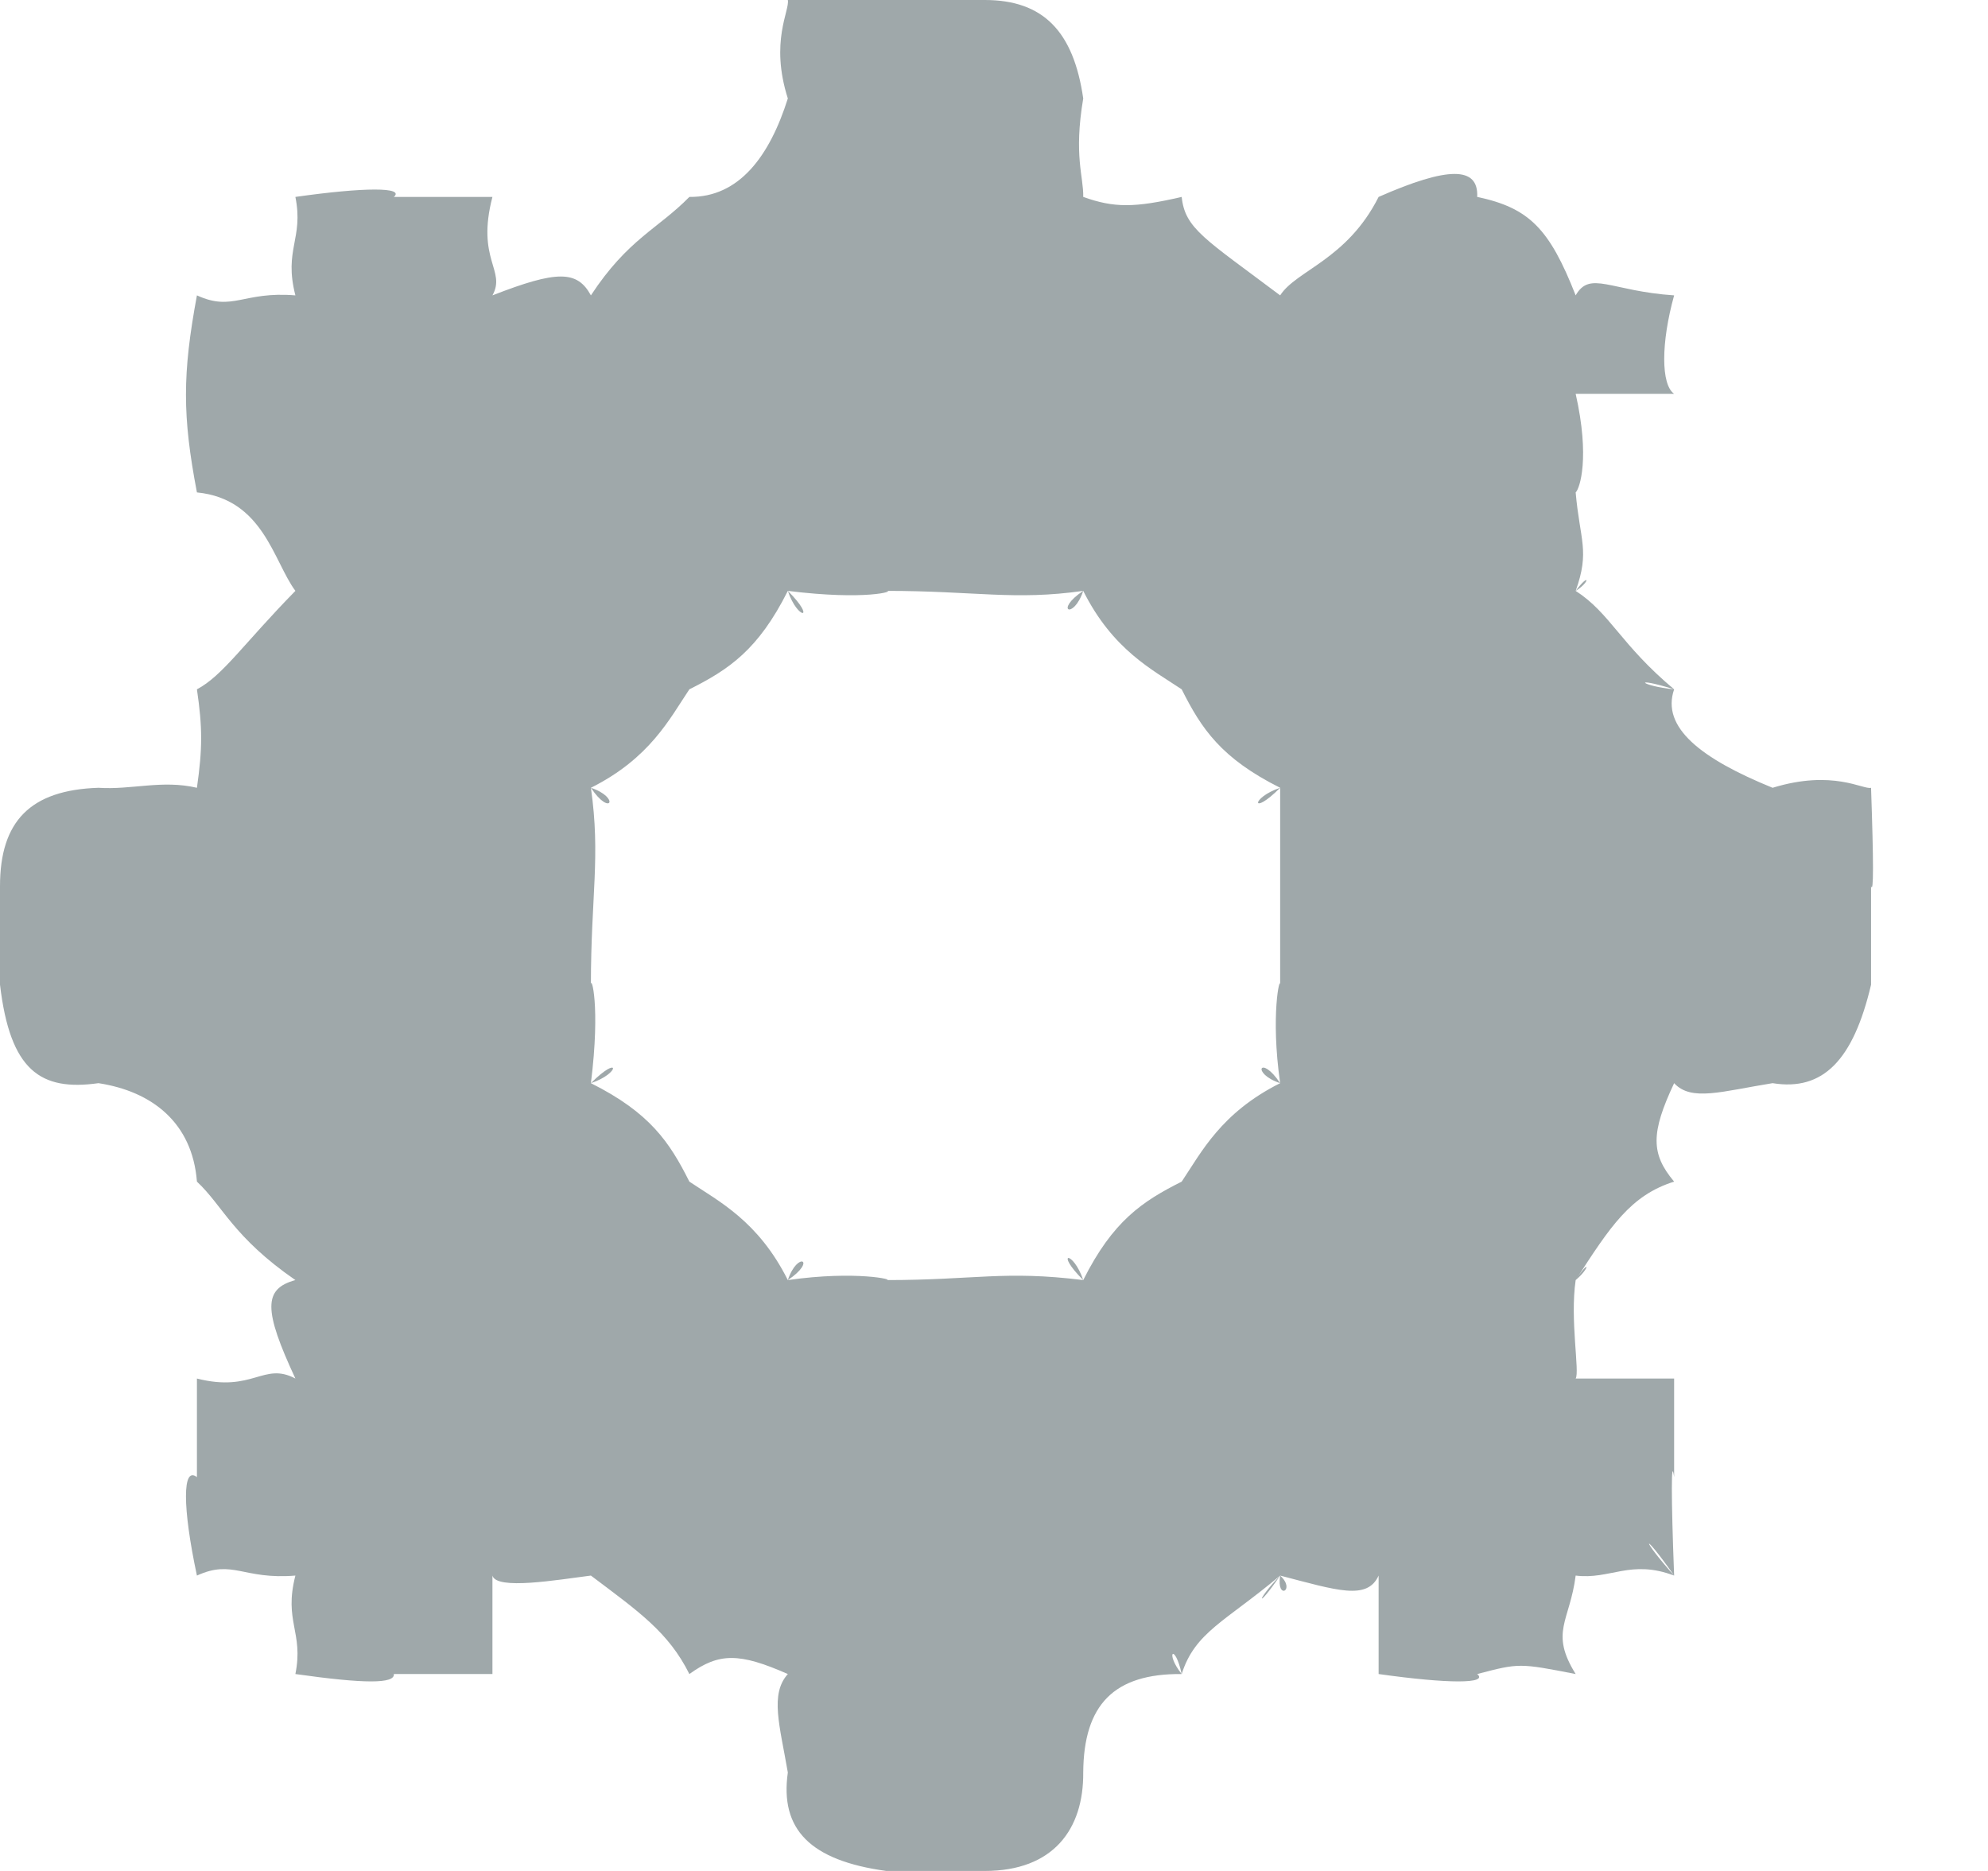 <?xml version="1.0" encoding="UTF-8"?>
<svg width="17px" height="16px" viewBox="0 0 17 16" version="1.1" xmlns="http://www.w3.org/2000/svg" xmlns:xlink="http://www.w3.org/1999/xlink">
    <!-- Generator: Sketch 40.3 (33839) - http://www.bohemiancoding.com/sketch -->
    <title>path-1</title>
    <desc>Created with Sketch.</desc>
    <defs></defs>
    <g id="Page-1" stroke="none" stroke-width="1" fill="none" fill-rule="evenodd">
        <g id="Artboard" transform="translate(-1801, -91)" fill="#9FA8AA">
            <g id="Group-5" transform="translate(1789, 80)">
                <path d="M28,17.737 L28,17.737 C27.935,17.756 27.675,17.578 27.158,17.737 L27.158,17.737 L27.158,17.737 C26.549,17.489 26.203,17.222 26.316,16.895 C26.03,16.867 25.943,16.778 26.316,16.895 C25.857,16.511 25.77,16.244 25.474,16.053 L25.474,16.053 C25.597,15.978 25.597,15.889 25.474,16.053 L25.474,16.053 C25.597,15.711 25.51,15.622 25.474,15.211 C25.51,15.178 25.597,14.911 25.474,14.368 L25.474,14.368 L26.316,14.368 L26.316,14.368 C26.203,14.289 26.203,13.933 26.316,13.526 L26.316,13.526 C25.77,13.489 25.597,13.311 25.474,13.526 C25.25,12.956 25.077,12.778 24.632,12.684 L24.632,12.684 C24.644,12.422 24.384,12.422 23.789,12.684 L23.789,12.684 L23.789,12.684 C23.518,13.222 23.085,13.311 22.947,13.526 C22.652,13.222 22.652,13.222 22.947,13.526 C22.306,13.044 22.133,12.956 22.105,12.684 L22.105,12.684 L22.105,12.684 C21.7,12.778 21.526,12.778 21.263,12.684 C21.267,12.511 21.18,12.333 21.263,11.842 L21.263,11.842 L21.263,11.842 C21.18,11.267 20.92,11 20.421,11 L20.421,11 L20.421,11 L19.579,11 L19.579,11 L19.579,11 L18.737,11 C18.755,11.089 18.582,11.356 18.737,11.842 L18.737,11.842 C18.582,12.333 18.322,12.689 17.895,12.684 L17.895,12.684 C17.629,12.956 17.369,13.044 17.053,13.526 L17.053,13.526 C17.11,13.222 17.11,13.222 17.053,13.526 C16.936,13.311 16.763,13.311 16.211,13.526 C16.33,13.311 16.07,13.222 16.211,12.684 L16.211,12.684 L15.368,12.684 C15.464,12.6 15.118,12.6 14.526,12.684 L14.526,12.684 L14.526,12.684 C14.598,13.044 14.425,13.133 14.526,13.526 C14.078,13.489 13.992,13.667 13.684,13.526 L13.684,13.526 L13.684,13.526 C13.559,14.2 13.559,14.556 13.684,15.211 L13.684,15.211 C14.252,15.267 14.338,15.8 14.526,16.053 L14.526,16.053 C14.078,16.511 13.905,16.778 13.684,16.895 L13.684,16.895 L13.684,16.895 C13.732,17.222 13.732,17.4 13.684,17.737 C13.386,17.667 13.126,17.756 12.842,17.737 L12.842,17.737 L12.842,17.737 C12.26,17.756 12,18.022 12,18.579 L12,18.579 L12,18.579 L12,19.421 L12,19.421 L12,19.421 L12,19.421 L12,19.421 C12.087,20.156 12.346,20.333 12.842,20.263 L12.842,20.263 L12.842,20.263 C13.299,20.333 13.645,20.6 13.684,21.105 L13.684,21.105 L13.684,21.105 L13.684,21.105 C13.905,21.311 13.992,21.578 14.526,21.947 L14.526,21.947 C14.165,21.844 14.165,21.844 14.526,21.947 C14.252,22.022 14.252,22.2 14.526,22.789 C14.252,22.644 14.165,22.911 13.684,22.789 L13.684,22.789 L13.684,23.632 L13.684,23.632 C13.559,23.533 13.559,23.889 13.684,24.474 L13.684,24.474 C13.992,24.333 14.078,24.511 14.526,24.474 L14.526,24.474 C14.425,24.867 14.598,24.956 14.526,25.316 L14.526,25.316 C15.118,25.4 15.378,25.4 15.368,25.316 L16.211,25.316 L16.211,24.474 C16.244,24.6 16.763,24.511 17.053,24.474 L17.053,24.474 L17.053,24.474 C17.456,24.778 17.716,24.956 17.895,25.316 L17.895,25.316 C18.149,25.133 18.322,25.133 18.737,25.316 C18.582,25.489 18.668,25.756 18.737,26.158 L18.737,26.158 L18.737,26.158 C18.668,26.644 18.928,26.911 19.579,27 L19.579,27 L19.579,27 L20.421,27 L20.421,27 C21.007,27 21.267,26.644 21.263,26.158 L21.263,26.158 C21.267,25.578 21.526,25.311 22.105,25.316 C21.959,25.133 22.046,25.044 22.105,25.316 C22.219,24.956 22.479,24.867 22.947,24.474 C22.739,24.778 22.739,24.689 22.947,24.474 C22.912,24.689 23.085,24.6 22.947,24.474 C23.432,24.6 23.691,24.689 23.789,24.474 L23.789,25.316 L23.789,25.316 C24.384,25.4 24.731,25.4 24.632,25.316 L24.632,25.316 C24.991,25.222 24.991,25.222 25.474,25.316 C25.25,24.956 25.424,24.867 25.474,24.474 C25.77,24.511 25.943,24.333 26.316,24.474 C26.03,24.156 26.03,24.067 26.316,24.474 C26.29,23.8 26.29,23.444 26.316,23.632 L26.316,23.632 L26.316,22.789 L25.474,22.789 C25.51,22.733 25.424,22.289 25.474,21.947 C25.597,21.844 25.597,21.756 25.474,21.947 C25.77,21.489 25.943,21.222 26.316,21.105 L26.316,21.105 C26.116,20.867 26.116,20.689 26.316,20.263 C26.463,20.422 26.723,20.333 27.158,20.263 L27.158,20.263 L27.158,20.263 C27.589,20.333 27.848,20.067 28,19.421 L28,19.421 L28,18.579 C28.022,18.644 28.022,18.378 28,17.737 L28,17.737 L28,17.737 Z M22.947,19.421 L22.947,19.421 C22.947,19.337 22.863,19.674 22.947,20.263 C22.779,20.011 22.695,20.179 22.947,20.263 C22.442,20.516 22.274,20.853 22.105,21.105 C21.768,21.274 21.516,21.442 21.263,21.947 C21.179,21.695 21.011,21.695 21.263,21.947 C20.589,21.863 20.337,21.947 19.579,21.947 L19.579,21.947 C19.663,21.947 19.326,21.863 18.737,21.947 C18.989,21.779 18.821,21.695 18.737,21.947 C18.484,21.442 18.147,21.274 17.895,21.105 C17.726,20.768 17.558,20.516 17.053,20.263 C17.305,20.179 17.305,20.011 17.053,20.263 C17.137,19.589 17.053,19.337 17.053,19.421 C17.053,18.663 17.137,18.326 17.053,17.737 C17.221,17.989 17.305,17.821 17.053,17.737 C17.558,17.484 17.726,17.147 17.895,16.895 C18.232,16.726 18.484,16.558 18.737,16.053 C18.821,16.305 18.989,16.305 18.737,16.053 C19.411,16.137 19.663,16.053 19.579,16.053 L19.579,16.053 C20.337,16.053 20.674,16.137 21.263,16.053 C21.011,16.221 21.179,16.305 21.263,16.053 C21.516,16.558 21.853,16.726 22.105,16.895 C22.274,17.232 22.442,17.484 22.947,17.737 C22.695,17.821 22.695,17.989 22.947,17.737 L22.947,19.421 L22.947,19.421 L22.947,19.421 L22.947,19.421 Z" id="path-1"></path>
            </g>
        </g>
    </g>
</svg>